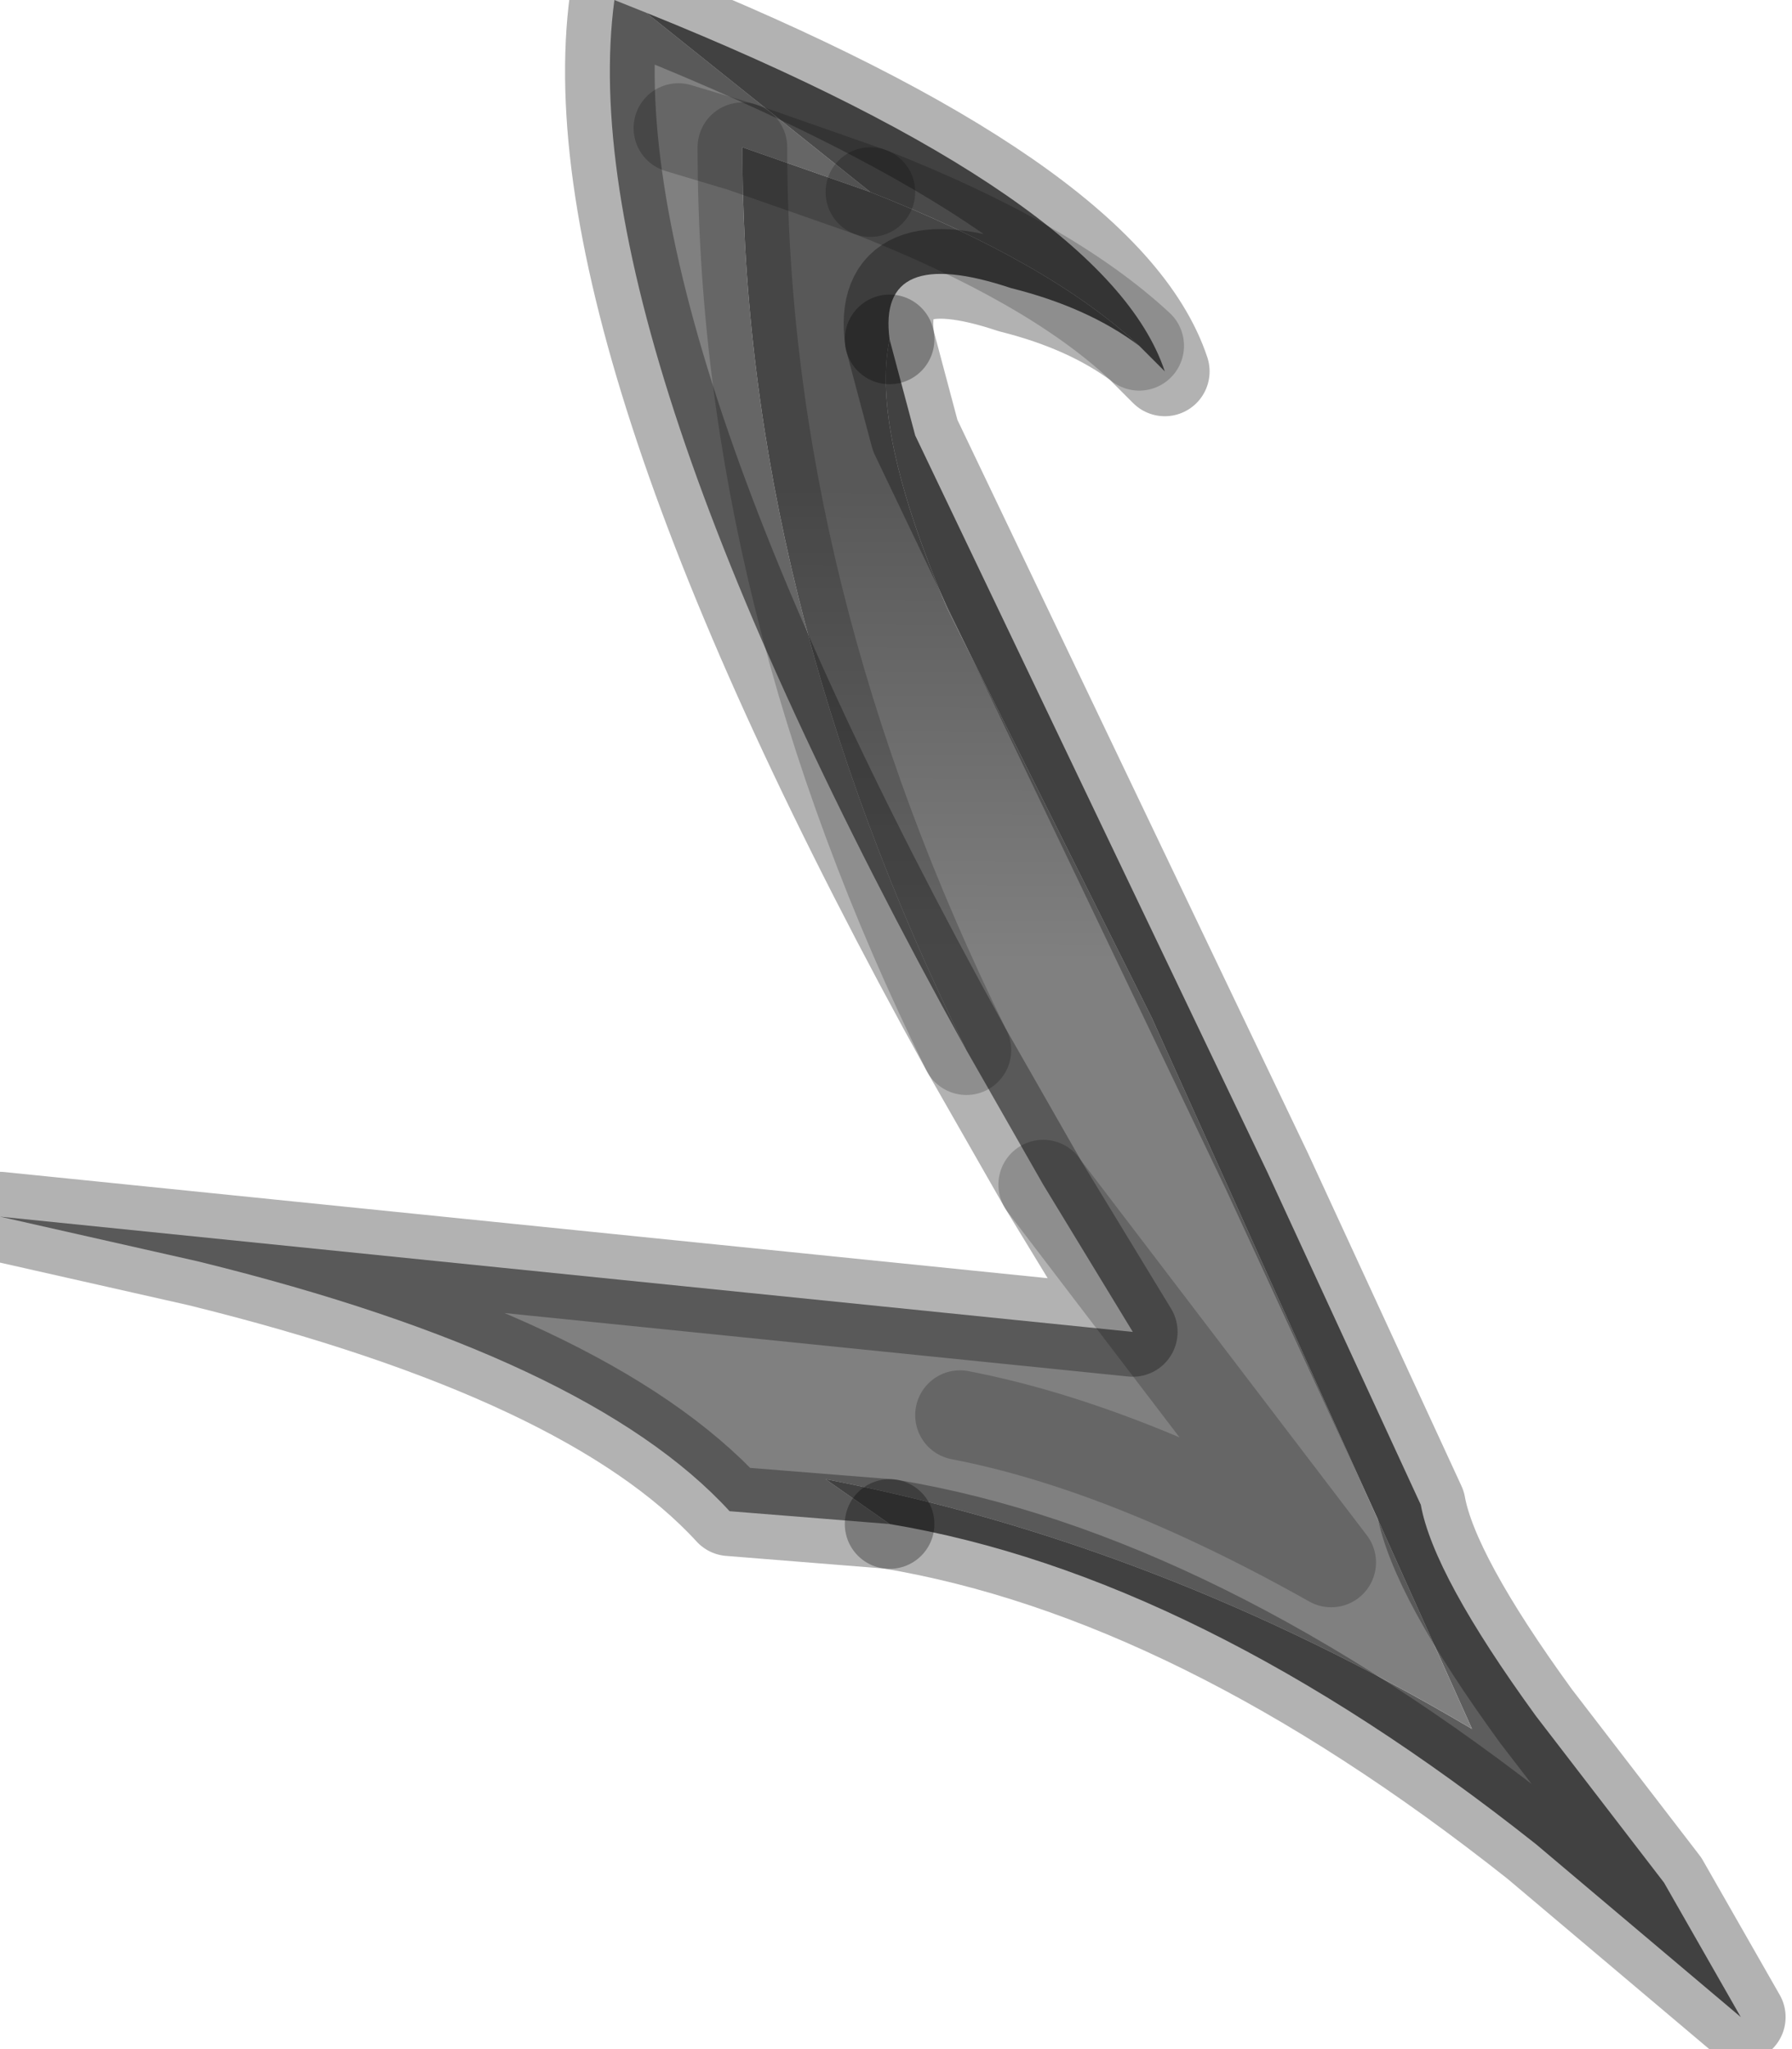 <?xml version="1.0" encoding="utf-8"?>
<svg version="1.1" id="Layer_1"
xmlns="http://www.w3.org/2000/svg"
xmlns:xlink="http://www.w3.org/1999/xlink"
width="14px" height="16px"
xml:space="preserve">
<g id="PathID_132" transform="matrix(1, 0, 0, 1, 0, 0)">
<path style="fill:#5D5D5D;fill-opacity:1" d="M6.45 11.55Q9.05 12.05 11.5 13.5L10.6 11.5L9 7.95L7.4 4.75Q6.8 3.35 6.95 2.65L7.15 3.4L9.9 9.15L11.1 11.75Q11.2 12.3 12 13.4L13 14.7L13.6 15.75L12 14.4Q9.35 12.3 6.95 11.9L6.45 11.55M6.8 1.5L5.05 0.1Q8.65 1.55 9.1 2.9L8.9 2.7Q8.2 2.05 6.8 1.5" />
<linearGradient
id="LinearGradID_32" gradientUnits="userSpaceOnUse" gradientTransform="matrix(1.52588e-005, -0.003, 0.008, 3.05176e-005, 5.85, 5.05)" spreadMethod ="pad" x1="-819.2" y1="0" x2="819.2" y2="0" >
<stop  offset="0" style="stop-color:#808080;stop-opacity:1" />
<stop  offset="0.753" style="stop-color:#585858;stop-opacity:1" />
</linearGradient>
<path style="fill:url(#LinearGradID_32) " d="M5.8 1.15L6.8 1.5Q8.2 2.05 8.9 2.7Q8.5 2.4 7.9 2.25Q6.85 1.9 6.95 2.65Q6.8 3.35 7.4 4.75L9 7.95L10.6 11.5L11.5 13.5Q9.05 12.05 6.45 11.55L6.95 11.9L5.7 11.8Q4.6 10.6 1.55 9.85L0 9.5L8.85 10.4L8.15 9.25L7.55 8.2Q5.8 4.65 5.8 1.15M7.5 11.05Q8.8 11.3 10.4 12.2L8.15 9.25L10.4 12.2Q8.8 11.3 7.5 11.05" />
<path style="fill:#808080;fill-opacity:1" d="M6.8 1.5L5.8 1.15L5.3 1L5.8 1.15Q5.8 4.65 7.55 8.2Q4.45 2.6 4.8 0L5.05 0.1L6.8 1.5" />
<path style="fill:none;stroke-width:0.7;stroke-linecap:round;stroke-linejoin:round;stroke-miterlimit:3;stroke:#000000;stroke-opacity:0.302" d="M6.95 11.9Q9.35 12.3 12 14.4L13.6 15.75L13 14.7L12 13.4Q11.2 12.3 11.1 11.75L9.9 9.15L7.15 3.4L6.95 2.65" />
<path style="fill:none;stroke-width:0.7;stroke-linecap:round;stroke-linejoin:round;stroke-miterlimit:3;stroke:#000000;stroke-opacity:0.302" d="M6.95 11.9L5.7 11.8Q4.6 10.6 1.55 9.85L0 9.5L8.85 10.4L8.15 9.25L7.55 8.2Q4.45 2.6 4.8 0L5.05 0.1Q8.65 1.55 9.1 2.9L8.9 2.7Q8.5 2.4 7.9 2.25Q6.85 1.9 6.95 2.65" />
<path style="fill:none;stroke-width:0.7;stroke-linecap:round;stroke-linejoin:round;stroke-miterlimit:3;stroke:#000000;stroke-opacity:0.2" d="M5.3 1L5.8 1.15L6.8 1.5" />
<path style="fill:none;stroke-width:0.7;stroke-linecap:round;stroke-linejoin:round;stroke-miterlimit:3;stroke:#000000;stroke-opacity:0.2" d="M8.9 2.7Q8.2 2.05 6.8 1.5" />
<path style="fill:none;stroke-width:0.7;stroke-linecap:round;stroke-linejoin:round;stroke-miterlimit:3;stroke:#000000;stroke-opacity:0.2" d="M7.55 8.2Q5.8 4.65 5.8 1.15" />
<path style="fill:none;stroke-width:0.7;stroke-linecap:round;stroke-linejoin:round;stroke-miterlimit:3;stroke:#000000;stroke-opacity:0.2" d="M8.15 9.25L10.4 12.2Q8.8 11.3 7.5 11.05" />
</g>
</svg>
